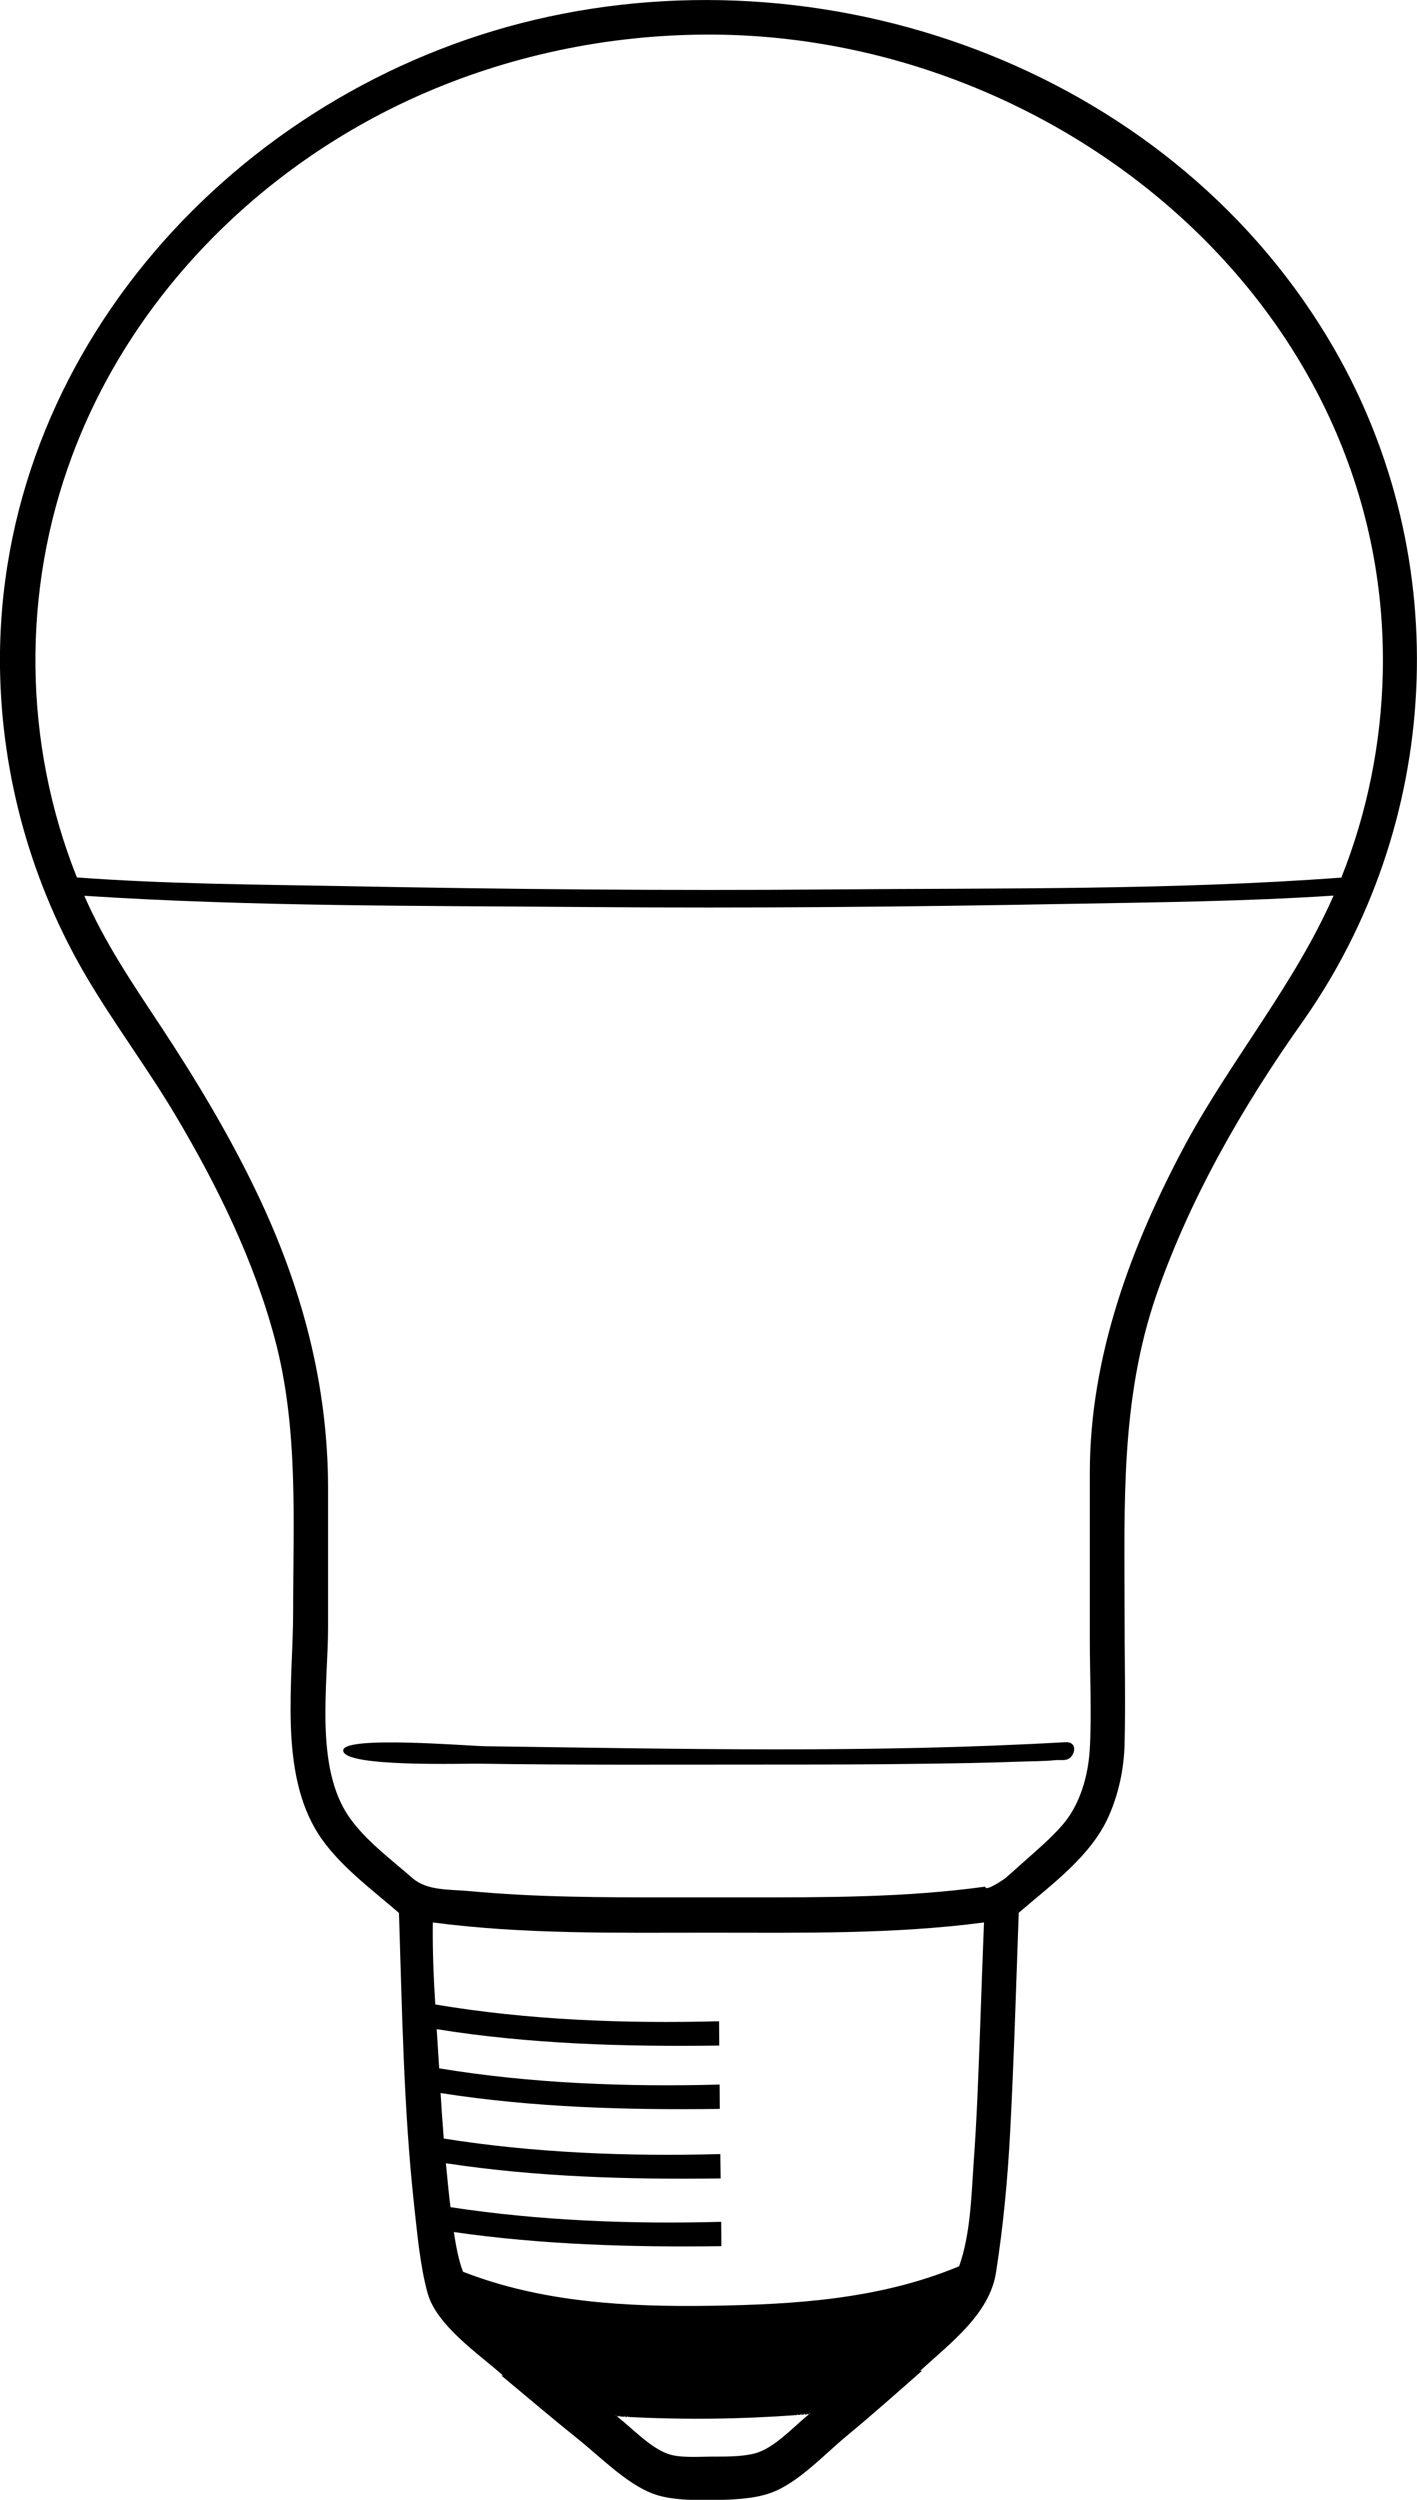 <?xml version="1.0" encoding="utf-8"?>
<!-- Generator: Adobe Illustrator 21.0.0, SVG Export Plug-In . SVG Version: 6.00 Build 0)  -->
<svg version="1.1" id="Layer_1" xmlns="http://www.w3.org/2000/svg" xmlns:xlink="http://www.w3.org/1999/xlink" x="0px" y="0px"
	 viewBox="0 0 803.4 1417.1" style="enable-background:new 0 0 803.4 1417.1;" xml:space="preserve">
<g>
	<path d="M604.1,987.6c-109.2,6.3-219.8,3.8-329.1,2.3c-9.2-0.1-80-6.1-80.4,2.3c-0.6,9.8,68.7,7.4,77.5,7.6
		c52.8,0.8,105.7,0.5,158.5,0.5c32,0,63.9,0,95.9-0.5c16.6-0.2,33.2-0.5,49.9-1.1c7.3-0.3,14.8-0.2,22.1-0.9c2.6-0.3,5.7,0.6,8-1.2
		C609.8,994.1,610.7,987.3,604.1,987.6z"/>
	<path d="M737.9,580.1c79.7-112.4,87.5-262.6,18.6-382.3C667,42.3,475.3-29.4,303.3,11.2C134.2,51.1-2.1,200,0,378.2
		C0.8,440.3,18,501.5,49.7,554.9c15.8,26.6,34.5,51.5,50.3,78.2c23.4,39.5,43.9,81.3,55.8,125.8c13.5,50.6,10.4,102.9,10.4,154.8
		c0,39.5-8.2,90.6,14.2,125.8c11.2,17.5,30.2,31.4,45.8,44.9c1.8,55.4,2.6,110.6,8.6,165.8c1.8,16.1,3.3,33.8,7.6,49.6
		c5,18.4,29,34.6,42.9,46.9c-0.4,0-0.7-0.1-1.1-0.1c14.4,12,28.6,24.1,43.2,35.8c12.7,10.1,27.4,25.3,42.5,31.1
		c10,3.9,23.7,3.8,34.3,3.7c10.3-0.1,23-0.5,32.7-4c15.5-5.5,30.3-21.7,42.9-32.1c14.6-12.1,28.8-24.7,43-37.2
		c-0.4,0-0.7,0.1-1.1,0.1c17-15.7,39.3-32.1,43-55.7c4.1-26.3,6.6-52.6,8-79.2c2.2-41.6,3.4-83.2,4.9-124.8
		c18.2-15.7,40.9-32,50.9-54.5c5.7-12.7,8.7-26.8,9.1-40.7c0.6-24.5,0-49,0-73.5c0-62-2.5-122,18.1-181.7
		C674.7,679.2,704.6,627.2,737.9,580.1z M402,19.6c198.8,0,386.5,154.7,382,362c-0.9,39.7-8.8,79.1-23.5,115.9
		c-95.9,7.1-192.9,5.9-288.9,6.7c-92.6,0.8-185.1-0.1-277.7-1.9c-50.1-0.9-100.4-1.2-150.3-4.9c-30.4-76.2-31.4-162.4-2.6-239.3
		c33.9-90.7,106.6-163.4,194.4-203C287.5,31.6,344.7,19.6,402,19.6z M348.7,1368.7C348.7,1368.7,348.7,1368.7,348.7,1368.7
		C348.7,1368.7,348.7,1368.7,348.7,1368.7C348.7,1368.7,348.7,1368.7,348.7,1368.7z M349.2,1369.4c0-0.2,0-0.4,0-0.6
		c0.1,0.3,0.2,0.6,0.3,0.8C349.4,1369.6,349.3,1369.5,349.2,1369.4z M457.7,1369.4c-8.7,7.2-19.3,18.9-30.2,21.5
		c-7.3,1.8-16.2,1.7-23.8,1.7c-7.2,0-18,0.9-24.9-1.5c-10.1-3.5-20.6-14.8-29.1-21.4c0.4,0,0.8,0.1,1.2,0.1c0-0.3,0-0.7-0.1-1
		c0,0,0,0,0,0c0.1,0.3,0.2,0.7,0.4,1c1,0.1,2,0.1,2.9,0.2c0.1-0.3,0.2-0.7,0.2-1c0,0.4,0,0.7,0.1,1.1c0.4,0,0.8,0,1.3,0
		c0-0.3,0-0.7-0.1-1c0,0,0,0,0,0c0.1,0.3,0.3,0.7,0.4,1c32,1.7,64.3,1.3,96.2-1.1c0-0.3,0-0.7-0.1-1c0.1,0.3,0.2,0.6,0.4,1
		c0.5,0,1-0.1,1.5-0.1c0-0.3,0-0.7,0.1-1c0.1,0.3,0.2,0.7,0.2,1c0.5,0,1-0.1,1.5-0.1c0-0.3,0-0.7,0-1c0.2,0.3,0.3,0.7,0.5,1
		c0.4,0,0.8-0.1,1.2-0.1c0-0.3,0-0.7,0-1c0.1,0.3,0.2,0.7,0.4,1c0.3,0,0.6-0.1,0.9-0.1C458.4,1368.9,458,1369.2,457.7,1369.4z
		 M352.8,1369C352.8,1369,352.8,1369,352.8,1369C352.8,1369,352.8,1369,352.8,1369C352.8,1369,352.8,1369,352.8,1369z M454,1368
		C454,1368,454,1368,454,1368C454,1368,454,1368,454,1368C454,1368,454,1368,454,1368z M455,1367.9
		C455,1367.9,455,1367.9,455,1367.9C455,1367.9,455,1367.9,455,1367.9C455,1367.9,455,1367.9,455,1367.9z M456.8,1367.7
		C456.8,1367.7,456.8,1367.7,456.8,1367.7C456.8,1367.7,456.8,1367.7,456.8,1367.7C456.8,1367.7,456.8,1367.7,456.8,1367.7z
		 M458.8,1368.5c0-0.3,0-0.6,0-0.9c0.1,0.2,0.2,0.5,0.3,0.7C458.9,1368.4,458.9,1368.5,458.8,1368.5z M555.6,1152.4
		c-0.9,24.7-1.8,49.4-3.6,74.1c-1.3,19-1.8,40.1-8.2,58.2c-44.9,18.7-93.1,21.7-141.1,22.4c-47.4,0.7-95.6-1.9-140.2-19.3
		c-2.7-7.2-4-15-5.2-22.5c50.1,7.2,101.1,8.7,151.7,8c0-4.6-0.1-9.2-0.1-13.8c-51,1.4-103-0.6-153.5-8.3c-1-8.3-1.8-16.6-2.6-24.9
		c51.4,7.8,103.8,9.3,155.8,8.6c-0.1-4.6-0.1-9.2-0.2-13.8c-52.1,1.4-105.3-0.6-156.8-8.8c-0.7-8.6-1.3-17.2-1.8-25.8
		c52.2,8.2,105.5,9.7,158.3,9c0-4.6-0.1-9.2-0.1-13.8c-52.8,1.4-106.9-0.6-159-9.2c-0.5-7.4-0.9-14.8-1.4-22.2
		c52.8,8.5,106.8,10,160.2,9.3c0-4.6-0.1-9.2-0.1-13.8c-53.4,1.4-108.1-0.6-160.9-9.5c-1-15.6-1.6-30.9-1.4-46.5
		c51.7,6.8,104.2,5.8,156.3,5.8c52,0,104.5,1,156.2-5.8C557.1,1110.6,556.3,1131.5,555.6,1152.4z M617.9,834.9c0,31.6,0,63.2,0,94.7
		c0,20.4,1.1,41.1,0,61.5c-0.8,15.1-5.4,31.7-15.4,43.3c-6.8,7.9-15.1,14.8-22.9,21.8c-3.2,2.9-6.4,5.7-9.6,8.5
		c-0.6,0.5-11.6,8.1-11.4,4.8c-44.9,6.2-90.5,6.1-135.8,6.1c0,0,0,0,0,0c-14.1,0-28.2,0-42.3,0c0,0,0,0,0,0
		c-38.2,0-76.6,0-114.7-3.6c-10.9-1-23.6-0.1-31.9-7.3c-12.1-10.6-27-21.6-36.2-35c-19.4-28.5-11.7-74.8-11.7-107.2
		c0-26.2,0-52.4,0-78.7c0-59-14.9-114.4-40.3-167.5c-15.8-33.1-34.8-64.6-55-95.2c-15.8-23.9-31.4-46.9-42.9-73.3
		c95.3,6.2,191.4,5.6,286.8,6.4c90.3,0.7,180.6-0.1,270.9-1.8c50.2-0.9,100.5-1.4,150.6-4.7c-21.9,49.9-57.9,92.8-83.8,140.6
		C641.4,705.9,617.9,768.9,617.9,834.9z"/>
</g>
</svg>
